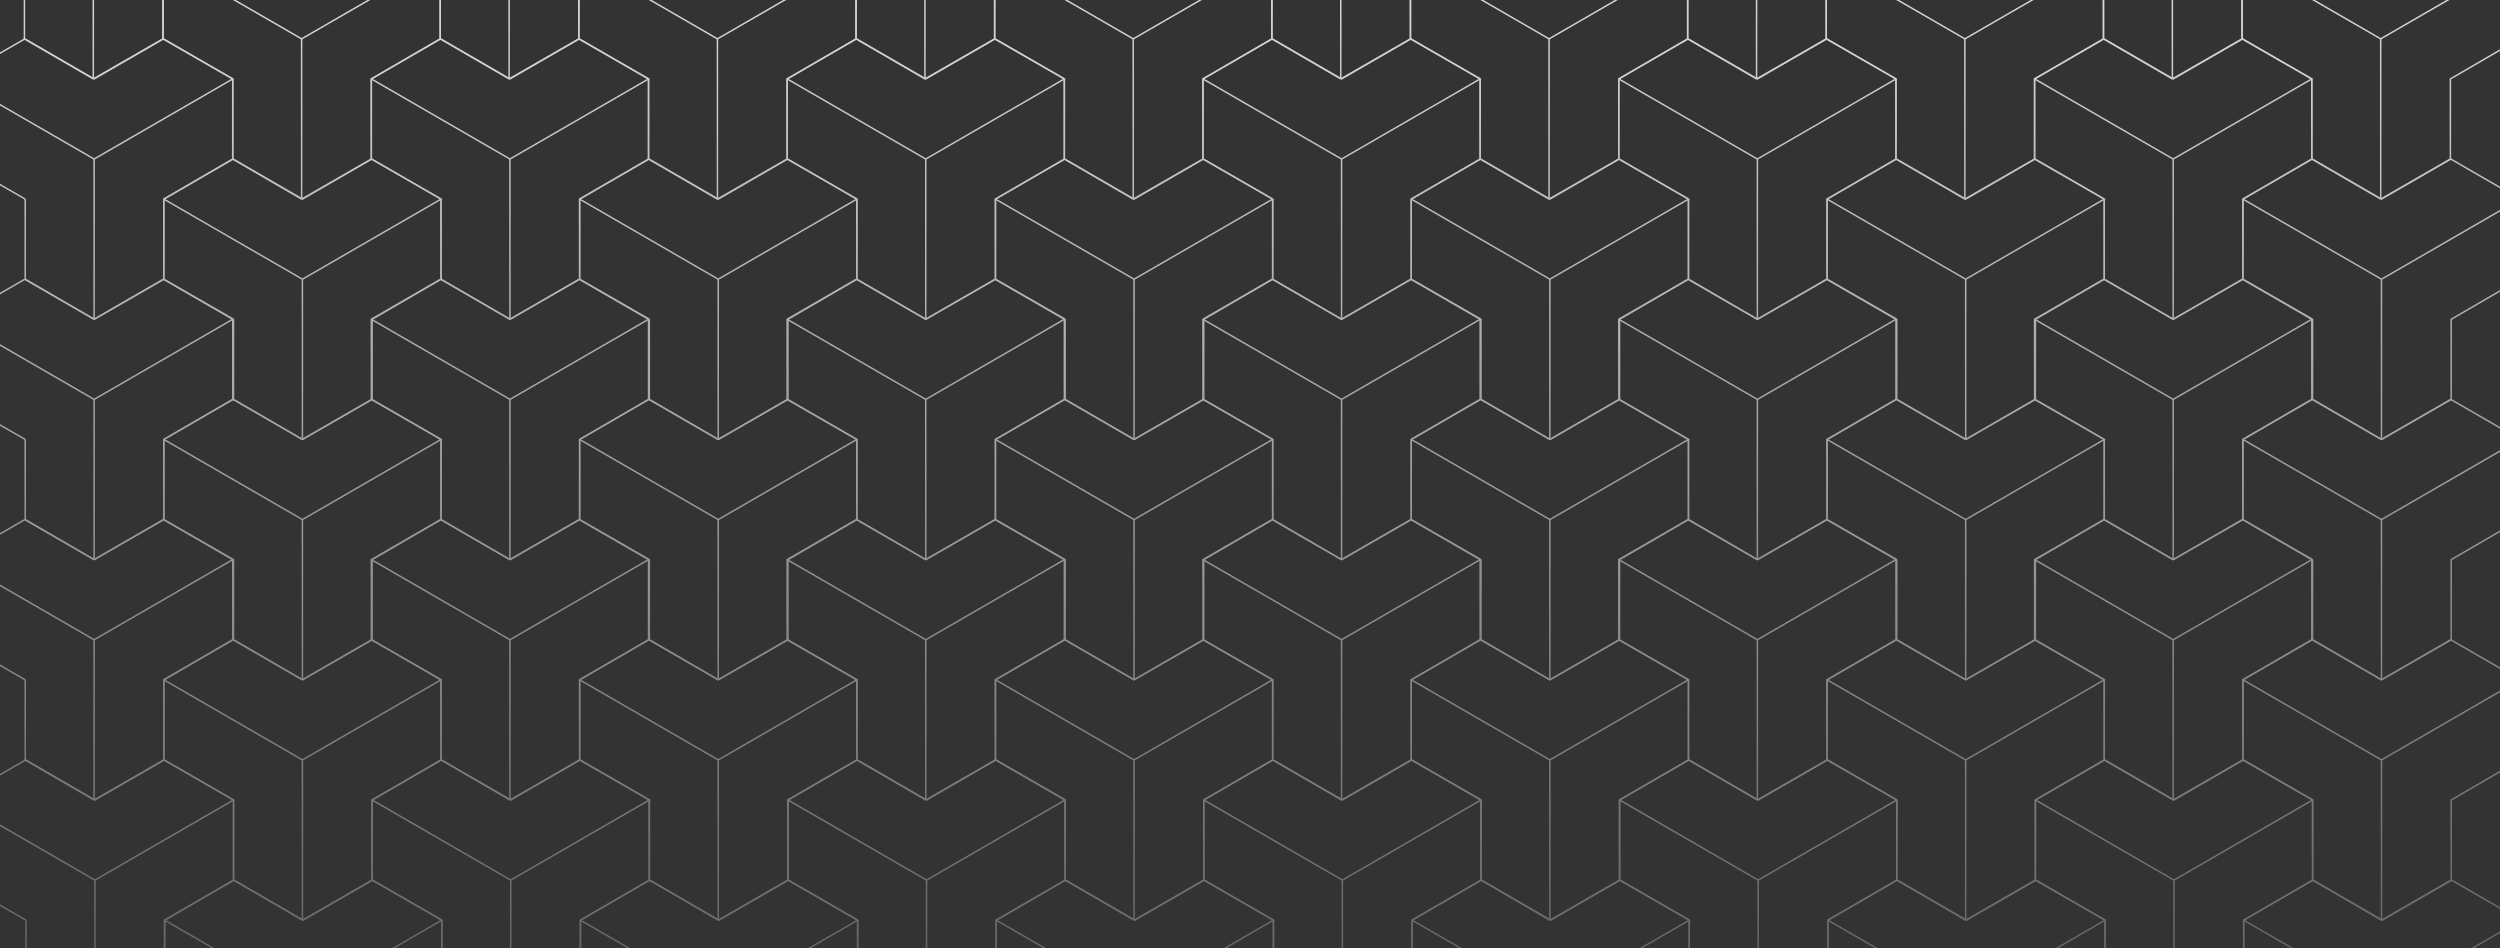 <svg width="1247" height="473" viewBox="0 0 1247 473" fill="none" xmlns="http://www.w3.org/2000/svg">
<rect x="0" y="0" width="1247" height="473" fill="#333333" stroke="none"/>
<g clip-path="url(#clip0_431_1365)">
<mask id="mask0_431_1365" style="mask-type:alpha" maskUnits="userSpaceOnUse" x="-23" y="-101" width="1281" height="800">
<rect x="-22.592" y="-100.503" width="1280.01" height="799.259" fill="url(#paint0_linear_431_1365)"/>
</mask>
<g mask="url(#mask0_431_1365)">
<path d="M12.177 -20.577V19.386L46.545 39.367M46.545 39.367V-40.559M46.545 39.367L81.313 19.386V-20.577L115.681 -40.559V-80.522" stroke="#EDEDED" stroke-width="0.741"/>
<path d="M115.88 -40.559L150.448 -20.577L185.016 -40.559L219.584 -20.577L150.448 19.386L81.312 -20.577" stroke="#EDEDED" stroke-width="0.741"/>
<path d="M115.88 -40.559L81.312 -20.577V19.386L116.08 39.367" stroke="#EDEDED" stroke-width="0.741"/>
<path d="M116.08 39.367V79.33L150.448 99.312M150.448 99.312V19.386M150.448 99.312L185.216 79.33V39.367L219.584 19.386V-20.577" stroke="#EDEDED" stroke-width="0.741"/>
<path d="M426.992 -20.577V19.386L461.36 39.367M461.36 39.367V-40.559M461.36 39.367L496.128 19.386V-20.577L530.496 -40.559V-80.522" stroke="#EDEDED" stroke-width="0.741"/>
<path d="M530.695 -40.559L565.263 -20.577L599.831 -40.559L634.399 -20.577L565.263 19.386L496.127 -20.577" stroke="#EDEDED" stroke-width="0.741"/>
<path d="M530.695 -40.559L496.127 -20.577V19.386L530.895 39.367" stroke="#EDEDED" stroke-width="0.741"/>
<path d="M530.895 39.367V79.33L565.263 99.312M565.263 99.312V19.386M565.263 99.312L600.03 79.33V39.367L634.399 19.386V-20.577" stroke="#EDEDED" stroke-width="0.741"/>
<path d="M219.585 -20.577V19.386L253.953 39.367M253.953 39.367V-40.559M253.953 39.367L288.721 19.386V-20.577L323.089 -40.559V-80.522" stroke="#EDEDED" stroke-width="0.741"/>
<path d="M323.289 -40.559L357.857 -20.577L392.425 -40.559L426.993 -20.577L357.857 19.386L288.721 -20.577" stroke="#EDEDED" stroke-width="0.741"/>
<path d="M323.289 -40.559L288.721 -20.577V19.386L323.488 39.367" stroke="#EDEDED" stroke-width="0.741"/>
<path d="M323.488 39.367V79.33L357.856 99.312M357.856 99.312V19.386M357.856 99.312L392.624 79.33V39.367L426.992 19.386V-20.577" stroke="#EDEDED" stroke-width="0.741"/>
<path d="M12.377 19.386L46.944 39.367L81.513 19.386L116.08 39.367L46.944 79.33L-22.191 39.367" stroke="#EDEDED" stroke-width="0.741"/>
<path d="M12.377 19.386L-22.191 39.367V79.33L12.576 99.312" stroke="#EDEDED" stroke-width="0.741"/>
<path d="M12.576 99.312V139.275L46.944 159.256M46.944 159.256V79.33M46.944 159.256L81.712 139.275V99.312L116.08 79.33V39.367" stroke="#EDEDED" stroke-width="0.741"/>
<path d="M116.28 79.33L150.848 99.312L185.416 79.33L219.984 99.312L150.848 139.275L81.712 99.312" stroke="#EDEDED" stroke-width="0.741"/>
<path d="M116.28 79.33L81.712 99.312V139.275L116.48 159.256" stroke="#EDEDED" stroke-width="0.741"/>
<path d="M116.479 159.256V199.219L150.848 219.2M150.848 219.2V139.274M150.848 219.2L185.615 199.219V159.256L219.984 139.274V99.311" stroke="#EDEDED" stroke-width="0.741"/>
<path d="M427.192 19.386L461.76 39.367L496.328 19.386L530.896 39.367L461.76 79.33L392.624 39.367" stroke="#EDEDED" stroke-width="0.741"/>
<path d="M427.192 19.386L392.624 39.367V79.33L427.392 99.312" stroke="#EDEDED" stroke-width="0.741"/>
<path d="M427.392 99.312V139.275L461.76 159.256M461.76 159.256V79.33M461.76 159.256L496.528 139.275V99.312L530.896 79.33V39.367" stroke="#EDEDED" stroke-width="0.741"/>
<path d="M531.095 79.33L565.663 99.312L600.231 79.33L634.799 99.312L565.663 139.275L496.527 99.312" stroke="#EDEDED" stroke-width="0.741"/>
<path d="M531.095 79.33L496.527 99.312V139.275L531.295 159.256" stroke="#EDEDED" stroke-width="0.741"/>
<path d="M531.295 159.256V199.219L565.663 219.2M565.663 219.2V139.274M565.663 219.2L600.431 199.219V159.256L634.799 139.274V99.311" stroke="#EDEDED" stroke-width="0.741"/>
<path d="M219.784 19.386L254.352 39.367L288.92 19.386L323.488 39.367L254.352 79.33L185.216 39.367" stroke="#EDEDED" stroke-width="0.741"/>
<path d="M219.784 19.386L185.216 39.367V79.33L219.984 99.312" stroke="#EDEDED" stroke-width="0.741"/>
<path d="M219.983 99.312V139.275L254.352 159.256M254.352 159.256V79.33M254.352 159.256L289.119 139.275V99.312L323.487 79.33V39.367" stroke="#EDEDED" stroke-width="0.741"/>
<path d="M323.688 79.33L358.256 99.312L392.824 79.33L427.392 99.312L358.256 139.275L289.12 99.312" stroke="#EDEDED" stroke-width="0.741"/>
<path d="M323.688 79.33L289.12 99.312V139.275L323.888 159.256" stroke="#EDEDED" stroke-width="0.741"/>
<path d="M323.888 159.256V199.219L358.256 219.2M358.256 219.2V139.274M358.256 219.2L393.024 199.219V159.256L427.392 139.274V99.311" stroke="#EDEDED" stroke-width="0.741"/>
<path d="M12.377 139.274L46.944 159.256L81.513 139.274L116.08 159.256L46.944 199.219L-22.191 159.256" stroke="#EDEDED" stroke-width="0.741"/>
<path d="M12.377 139.274L-22.191 159.256V199.219L12.576 219.2" stroke="#EDEDED" stroke-width="0.741"/>
<path d="M12.576 219.2V259.163L46.944 279.145M46.944 279.145V199.219M46.944 279.145L81.712 259.163V219.2L116.08 199.219V159.256" stroke="#EDEDED" stroke-width="0.741"/>
<path d="M116.28 199.219L150.848 219.2L185.416 199.219L219.984 219.2L150.848 259.163L81.712 219.2" stroke="#EDEDED" stroke-width="0.741"/>
<path d="M116.28 199.219L81.712 219.2V259.163L116.48 279.145" stroke="#EDEDED" stroke-width="0.741"/>
<path d="M116.479 279.145V319.108L150.848 339.089M150.848 339.089V259.163M150.848 339.089L185.615 319.108V279.145L219.984 259.163V219.2" stroke="#EDEDED" stroke-width="0.741"/>
<path d="M427.192 139.274L461.76 159.256L496.328 139.274L530.896 159.256L461.76 199.219L392.624 159.256" stroke="#EDEDED" stroke-width="0.741"/>
<path d="M427.192 139.274L392.624 159.256V199.219L427.392 219.2" stroke="#EDEDED" stroke-width="0.741"/>
<path d="M427.392 219.2V259.163L461.76 279.145M461.76 279.145V199.219M461.76 279.145L496.528 259.163V219.2L530.896 199.219V159.256" stroke="#EDEDED" stroke-width="0.741"/>
<path d="M531.095 199.219L565.663 219.2L600.231 199.219L634.799 219.2L565.663 259.163L496.527 219.2" stroke="#EDEDED" stroke-width="0.741"/>
<path d="M531.095 199.219L496.527 219.2V259.163L531.295 279.145" stroke="#EDEDED" stroke-width="0.741"/>
<path d="M531.295 279.145V319.108L565.663 339.089M565.663 339.089V259.163M565.663 339.089L600.431 319.108V279.145L634.799 259.163V219.2" stroke="#EDEDED" stroke-width="0.741"/>
<path d="M219.784 139.274L254.352 159.256L288.92 139.274L323.488 159.256L254.352 199.219L185.216 159.256" stroke="#EDEDED" stroke-width="0.741"/>
<path d="M219.784 139.274L185.216 159.256V199.219L219.984 219.2" stroke="#EDEDED" stroke-width="0.741"/>
<path d="M219.983 219.2V259.163L254.352 279.145M254.352 279.145V199.219M254.352 279.145L289.119 259.163V219.2L323.487 199.219V159.256" stroke="#EDEDED" stroke-width="0.741"/>
<path d="M323.688 199.219L358.256 219.2L392.824 199.219L427.392 219.2L358.256 259.163L289.12 219.2" stroke="#EDEDED" stroke-width="0.741"/>
<path d="M323.688 199.219L289.12 219.2V259.163L323.888 279.145" stroke="#EDEDED" stroke-width="0.741"/>
<path d="M323.888 279.145V319.108L358.256 339.089M358.256 339.089V259.163M358.256 339.089L393.024 319.108V279.145L427.392 259.163V219.2" stroke="#EDEDED" stroke-width="0.741"/>
<path d="M12.377 259.163L46.944 279.145L81.513 259.163L116.08 279.145L46.944 319.108L-22.191 279.145" stroke="#EDEDED" stroke-width="0.741"/>
<path d="M12.377 259.163L-22.191 279.145V319.108L12.576 339.089" stroke="#EDEDED" stroke-width="0.741"/>
<path d="M12.576 339.089V379.052L46.944 399.033M46.944 399.033V319.107M46.944 399.033L81.712 379.052V339.089L116.08 319.107V279.145" stroke="#EDEDED" stroke-width="0.741"/>
<path d="M116.28 319.107L150.848 339.089L185.416 319.107L219.984 339.089L150.848 379.052L81.712 339.089" stroke="#EDEDED" stroke-width="0.741"/>
<path d="M116.28 319.107L81.712 339.089V379.052L116.48 399.033" stroke="#EDEDED" stroke-width="0.741"/>
<path d="M116.479 399.033V438.996L150.848 458.978M150.848 458.978V379.052M150.848 458.978L185.615 438.996V399.033L219.984 379.052V339.089" stroke="#EDEDED" stroke-width="0.741"/>
<path d="M427.192 259.163L461.76 279.145L496.328 259.163L530.896 279.145L461.76 319.108L392.624 279.145" stroke="#EDEDED" stroke-width="0.741"/>
<path d="M427.192 259.163L392.624 279.145V319.108L427.392 339.089" stroke="#EDEDED" stroke-width="0.741"/>
<path d="M427.392 339.089V379.052L461.76 399.033M461.76 399.033V319.107M461.76 399.033L496.528 379.052V339.089L530.896 319.107V279.145" stroke="#EDEDED" stroke-width="0.741"/>
<path d="M531.095 319.107L565.663 339.089L600.231 319.107L634.799 339.089L565.663 379.052L496.527 339.089" stroke="#EDEDED" stroke-width="0.741"/>
<path d="M531.095 319.107L496.527 339.089V379.052L531.295 399.033" stroke="#EDEDED" stroke-width="0.741"/>
<path d="M531.295 399.033V438.996L565.663 458.978M565.663 458.978V379.052M565.663 458.978L600.431 438.996V399.033L634.799 379.052V339.089" stroke="#EDEDED" stroke-width="0.741"/>
<path d="M219.784 259.163L254.352 279.145L288.92 259.163L323.488 279.145L254.352 319.108L185.216 279.145" stroke="#EDEDED" stroke-width="0.741"/>
<path d="M219.784 259.163L185.216 279.145V319.108L219.984 339.089" stroke="#EDEDED" stroke-width="0.741"/>
<path d="M219.983 339.089V379.052L254.352 399.033M254.352 399.033V319.107M254.352 399.033L289.119 379.052V339.089L323.487 319.107V279.145" stroke="#EDEDED" stroke-width="0.741"/>
<path d="M323.688 319.107L358.256 339.089L392.824 319.107L427.392 339.089L358.256 379.052L289.12 339.089" stroke="#EDEDED" stroke-width="0.741"/>
<path d="M323.688 319.107L289.12 339.089V379.052L323.888 399.033" stroke="#EDEDED" stroke-width="0.741"/>
<path d="M323.888 399.033V438.996L358.256 458.978M358.256 458.978V379.052M358.256 458.978L393.024 438.996V399.033L427.392 379.052V339.089" stroke="#EDEDED" stroke-width="0.741"/>
<path d="M12.776 379.052L47.344 399.033L81.912 379.052L116.48 399.033L47.344 438.996L-21.792 399.033" stroke="#EDEDED" stroke-width="0.741"/>
<path d="M12.776 379.052L-21.792 399.033V438.996L12.976 458.978" stroke="#EDEDED" stroke-width="0.741"/>
<path d="M12.976 458.978V498.941L47.344 518.922M47.344 518.922V438.996M47.344 518.922L82.112 498.941V458.978L116.48 438.996V399.033" stroke="#EDEDED" stroke-width="0.741"/>
<path d="M116.679 438.996L151.247 458.978L185.815 438.996L220.383 458.978L151.247 498.941L82.111 458.978" stroke="#EDEDED" stroke-width="0.741"/>
<path d="M116.679 438.996L82.111 458.978V498.941L116.879 518.922" stroke="#EDEDED" stroke-width="0.741"/>
<path d="M116.879 518.922V558.885L151.247 578.866M151.247 578.866V498.941M151.247 578.866L186.015 558.885V518.922L220.383 498.941V458.978" stroke="#EDEDED" stroke-width="0.741"/>
<path d="M427.591 379.052L462.159 399.033L496.727 379.052L531.295 399.033L462.159 438.996L393.023 399.033" stroke="#EDEDED" stroke-width="0.741"/>
<path d="M427.591 379.052L393.023 399.033V438.996L427.791 458.978" stroke="#EDEDED" stroke-width="0.741"/>
<path d="M427.791 458.978V498.941L462.159 518.922M462.159 518.922V438.996M462.159 518.922L496.927 498.941V458.978L531.295 438.996V399.033" stroke="#EDEDED" stroke-width="0.741"/>
<path d="M531.495 438.996L566.063 458.978L600.631 438.996L635.199 458.978L566.063 498.941L496.927 458.978" stroke="#EDEDED" stroke-width="0.741"/>
<path d="M531.495 438.996L496.927 458.978V498.941L531.695 518.922" stroke="#EDEDED" stroke-width="0.741"/>
<path d="M531.694 518.922V558.885L566.062 578.866M566.062 578.866V498.941M566.062 578.866L600.83 558.885V518.922L635.198 498.941V458.978" stroke="#EDEDED" stroke-width="0.741"/>
<path d="M220.184 379.052L254.752 399.033L289.32 379.052L323.888 399.033L254.752 438.996L185.616 399.033" stroke="#EDEDED" stroke-width="0.741"/>
<path d="M220.184 379.052L185.616 399.033V438.996L220.384 458.978" stroke="#EDEDED" stroke-width="0.741"/>
<path d="M220.384 458.978V498.941L254.752 518.922M254.752 518.922V438.996M254.752 518.922L289.52 498.941V458.978L323.888 438.996V399.033" stroke="#EDEDED" stroke-width="0.741"/>
<path d="M324.087 438.996L358.655 458.978L393.223 438.996L427.791 458.978L358.655 498.941L289.52 458.978" stroke="#EDEDED" stroke-width="0.741"/>
<path d="M324.087 438.996L289.52 458.978V498.941L324.287 518.922" stroke="#EDEDED" stroke-width="0.741"/>
<path d="M324.287 518.922V558.885L358.655 578.866M358.655 578.866V498.941M358.655 578.866L393.423 558.885V518.922L427.791 498.941V458.978" stroke="#EDEDED" stroke-width="0.741"/>
<path d="M634.398 -20.577V19.386L668.767 39.367M668.767 39.367V-40.559M668.767 39.367L703.534 19.386V-20.577L737.903 -40.559V-80.522" stroke="#EDEDED" stroke-width="0.741"/>
<path d="M738.102 -40.559L772.67 -20.577L807.238 -40.559L841.806 -20.577L772.67 19.386L703.534 -20.577" stroke="#EDEDED" stroke-width="0.741"/>
<path d="M738.102 -40.559L703.534 -20.577V19.386L738.302 39.367" stroke="#EDEDED" stroke-width="0.741"/>
<path d="M738.302 39.367V79.33L772.67 99.312M772.67 99.312V19.386M772.67 99.312L807.438 79.33V39.367L841.806 19.386V-20.577" stroke="#EDEDED" stroke-width="0.741"/>
<path d="M1049.21 -20.577V19.386L1083.58 39.367M1083.58 39.367V-40.559M1083.58 39.367L1118.35 19.386V-20.577L1152.72 -40.559V-80.522" stroke="#EDEDED" stroke-width="0.741"/>
<path d="M1152.92 -40.559L1187.49 -20.577L1222.05 -40.559L1256.62 -20.577L1187.49 19.386L1118.35 -20.577" stroke="#EDEDED" stroke-width="0.741"/>
<path d="M1152.92 -40.559L1118.35 -20.577V19.386L1153.12 39.367" stroke="#EDEDED" stroke-width="0.741"/>
<path d="M1153.12 39.367V79.33L1187.49 99.312M1187.49 99.312V19.386M1187.49 99.312L1222.25 79.33V39.367L1256.62 19.386V-20.577" stroke="#EDEDED" stroke-width="0.741"/>
<path d="M841.807 -20.577V19.386L876.175 39.367M876.175 39.367V-40.559M876.175 39.367L910.943 19.386V-20.577L945.311 -40.559V-80.522" stroke="#EDEDED" stroke-width="0.741"/>
<path d="M945.51 -40.559L980.078 -20.577L1014.65 -40.559L1049.21 -20.577L980.078 19.386L910.942 -20.577" stroke="#EDEDED" stroke-width="0.741"/>
<path d="M945.51 -40.559L910.942 -20.577V19.386L945.71 39.367" stroke="#EDEDED" stroke-width="0.741"/>
<path d="M945.71 39.367V79.33L980.078 99.312M980.078 99.312V19.386M980.078 99.312L1014.85 79.33V39.367L1049.21 19.386V-20.577" stroke="#EDEDED" stroke-width="0.741"/>
<path d="M634.598 19.386L669.166 39.367L703.734 19.386L738.302 39.367L669.166 79.33L600.03 39.367" stroke="#EDEDED" stroke-width="0.741"/>
<path d="M634.598 19.386L600.03 39.367V79.33L634.798 99.312" stroke="#EDEDED" stroke-width="0.741"/>
<path d="M634.798 99.312V139.275L669.166 159.256M669.166 159.256V79.33M669.166 159.256L703.934 139.275V99.312L738.302 79.33V39.367" stroke="#EDEDED" stroke-width="0.741"/>
<path d="M738.504 79.33L773.071 99.312L807.639 79.33L842.207 99.312L773.071 139.275L703.936 99.312" stroke="#EDEDED" stroke-width="0.741"/>
<path d="M738.504 79.33L703.936 99.312V139.275L738.703 159.256" stroke="#EDEDED" stroke-width="0.741"/>
<path d="M738.703 159.256V199.219L773.071 219.2M773.071 219.2V139.274M773.071 219.2L807.839 199.219V159.256L842.207 139.274V99.311" stroke="#EDEDED" stroke-width="0.741"/>
<path d="M1049.41 19.386L1083.98 39.367L1118.55 19.386L1153.12 39.367L1083.98 79.33L1014.85 39.367" stroke="#EDEDED" stroke-width="0.741"/>
<path d="M1049.41 19.386L1014.85 39.367V79.33L1049.61 99.312" stroke="#EDEDED" stroke-width="0.741"/>
<path d="M1049.61 99.312V139.275L1083.98 159.256M1083.98 159.256V79.33M1083.98 159.256L1118.75 139.275V99.312L1153.12 79.33V39.367" stroke="#EDEDED" stroke-width="0.741"/>
<path d="M1153.32 79.33L1187.88 99.312L1222.45 79.33L1257.02 99.312L1187.88 139.275L1118.75 99.312" stroke="#EDEDED" stroke-width="0.741"/>
<path d="M1153.32 79.33L1118.75 99.312V139.275L1153.52 159.256" stroke="#EDEDED" stroke-width="0.741"/>
<path d="M1153.52 159.256V199.219L1187.88 219.2M1187.88 219.2V139.274M1187.88 219.2L1222.65 199.219V159.256L1257.02 139.274V99.311" stroke="#EDEDED" stroke-width="0.741"/>
<path d="M842.007 19.386L876.575 39.367L911.143 19.386L945.711 39.367L876.575 79.33L807.439 39.367" stroke="#EDEDED" stroke-width="0.741"/>
<path d="M842.007 19.386L807.439 39.367V79.33L842.207 99.312" stroke="#EDEDED" stroke-width="0.741"/>
<path d="M842.207 99.312V139.275L876.575 159.256M876.575 159.256V79.33M876.575 159.256L911.343 139.275V99.312L945.711 79.33V39.367" stroke="#EDEDED" stroke-width="0.741"/>
<path d="M945.911 79.33L980.479 99.312L1015.05 79.33L1049.61 99.312L980.479 139.275L911.343 99.312" stroke="#EDEDED" stroke-width="0.741"/>
<path d="M945.911 79.33L911.343 99.312V139.275L946.111 159.256" stroke="#EDEDED" stroke-width="0.741"/>
<path d="M946.11 159.256V199.219L980.478 219.2M980.478 219.2V139.274M980.478 219.2L1015.25 199.219V159.256L1049.61 139.274V99.311" stroke="#EDEDED" stroke-width="0.741"/>
<path d="M634.598 139.275L669.166 159.257L703.734 139.275L738.302 159.257L669.166 199.22L600.03 159.257" stroke="#EDEDED" stroke-width="0.741"/>
<path d="M634.598 139.275L600.03 159.257V199.22L634.798 219.201" stroke="#EDEDED" stroke-width="0.741"/>
<path d="M634.798 219.2V259.163L669.166 279.145M669.166 279.145V199.219M669.166 279.145L703.934 259.163V219.2L738.302 199.219V159.256" stroke="#EDEDED" stroke-width="0.741"/>
<path d="M738.504 199.22L773.071 219.201L807.639 199.22L842.207 219.201L773.071 259.164L703.936 219.201" stroke="#EDEDED" stroke-width="0.741"/>
<path d="M738.504 199.22L703.936 219.201V259.164L738.703 279.146" stroke="#EDEDED" stroke-width="0.741"/>
<path d="M738.703 279.146V319.109L773.071 339.09M773.071 339.09V259.164M773.071 339.09L807.839 319.109V279.146L842.207 259.164V219.201" stroke="#EDEDED" stroke-width="0.741"/>
<path d="M1049.41 139.275L1083.98 159.257L1118.55 139.275L1153.12 159.257L1083.98 199.22L1014.85 159.257" stroke="#EDEDED" stroke-width="0.741"/>
<path d="M1049.41 139.275L1014.85 159.257V199.22L1049.61 219.201" stroke="#EDEDED" stroke-width="0.741"/>
<path d="M1049.61 219.2V259.163L1083.98 279.145M1083.98 279.145V199.219M1083.98 279.145L1118.75 259.163V219.2L1153.12 199.219V159.256" stroke="#EDEDED" stroke-width="0.741"/>
<path d="M1153.32 199.22L1187.88 219.201L1222.45 199.22L1257.02 219.201L1187.88 259.164L1118.75 219.201" stroke="#EDEDED" stroke-width="0.741"/>
<path d="M1153.32 199.22L1118.75 219.201V259.164L1153.52 279.146" stroke="#EDEDED" stroke-width="0.741"/>
<path d="M1153.52 279.146V319.109L1187.88 339.09M1187.88 339.09V259.164M1187.88 339.09L1222.65 319.109V279.146L1257.02 259.164V219.201" stroke="#EDEDED" stroke-width="0.741"/>
<path d="M842.007 139.275L876.575 159.257L911.143 139.275L945.711 159.257L876.575 199.22L807.439 159.257" stroke="#EDEDED" stroke-width="0.741"/>
<path d="M842.007 139.275L807.439 159.257V199.22L842.207 219.201" stroke="#EDEDED" stroke-width="0.741"/>
<path d="M842.207 219.201V259.164L876.575 279.146M876.575 279.146V199.22M876.575 279.146L911.343 259.164V219.201L945.711 199.22V159.257" stroke="#EDEDED" stroke-width="0.741"/>
<path d="M945.911 199.22L980.479 219.201L1015.05 199.22L1049.61 219.201L980.479 259.164L911.343 219.201" stroke="#EDEDED" stroke-width="0.741"/>
<path d="M945.911 199.22L911.343 219.201V259.164L946.111 279.146" stroke="#EDEDED" stroke-width="0.741"/>
<path d="M946.11 279.146V319.109L980.478 339.09M980.478 339.09V259.164M980.478 339.09L1015.25 319.109V279.146L1049.61 259.164V219.201" stroke="#EDEDED" stroke-width="0.741"/>
<path d="M634.598 259.164L669.166 279.146L703.734 259.164L738.302 279.146L669.166 319.109L600.03 279.146" stroke="#EDEDED" stroke-width="0.741"/>
<path d="M634.598 259.164L600.03 279.146V319.109L634.798 339.09" stroke="#EDEDED" stroke-width="0.741"/>
<path d="M634.798 339.09V379.053L669.166 399.034M669.166 399.034V319.108M669.166 399.034L703.934 379.053V339.09L738.302 319.108V279.146" stroke="#EDEDED" stroke-width="0.741"/>
<path d="M738.504 319.108L773.071 339.09L807.639 319.108L842.207 339.09L773.071 379.053L703.936 339.09" stroke="#EDEDED" stroke-width="0.741"/>
<path d="M738.504 319.108L703.936 339.09V379.053L738.703 399.034" stroke="#EDEDED" stroke-width="0.741"/>
<path d="M738.703 399.034V438.997L773.071 458.979M773.071 458.979V379.053M773.071 458.979L807.839 438.997V399.034L842.207 379.053V339.09" stroke="#EDEDED" stroke-width="0.741"/>
<path d="M1049.41 259.164L1083.98 279.146L1118.55 259.164L1153.12 279.146L1083.98 319.109L1014.85 279.146" stroke="#EDEDED" stroke-width="0.741"/>
<path d="M1049.41 259.164L1014.85 279.146V319.109L1049.61 339.09" stroke="#EDEDED" stroke-width="0.741"/>
<path d="M1049.61 339.09V379.053L1083.98 399.034M1083.98 399.034V319.108M1083.98 399.034L1118.75 379.053V339.09L1153.12 319.108V279.146" stroke="#EDEDED" stroke-width="0.741"/>
<path d="M1153.32 319.108L1187.88 339.09L1222.45 319.108L1257.02 339.09L1187.88 379.053L1118.75 339.09" stroke="#EDEDED" stroke-width="0.741"/>
<path d="M1153.32 319.108L1118.75 339.09V379.053L1153.52 399.034" stroke="#EDEDED" stroke-width="0.741"/>
<path d="M1153.52 399.034V438.997L1187.88 458.979M1187.88 458.979V379.053M1187.88 458.979L1222.65 438.997V399.034L1257.02 379.053V339.09" stroke="#EDEDED" stroke-width="0.741"/>
<path d="M842.007 259.164L876.575 279.146L911.143 259.164L945.711 279.146L876.575 319.109L807.439 279.146" stroke="#EDEDED" stroke-width="0.741"/>
<path d="M842.007 259.164L807.439 279.146V319.109L842.207 339.09" stroke="#EDEDED" stroke-width="0.741"/>
<path d="M842.207 339.09V379.053L876.575 399.034M876.575 399.034V319.108M876.575 399.034L911.343 379.053V339.09L945.711 319.108V279.146" stroke="#EDEDED" stroke-width="0.741"/>
<path d="M945.911 319.108L980.479 339.09L1015.05 319.108L1049.61 339.09L980.479 379.053L911.343 339.09" stroke="#EDEDED" stroke-width="0.741"/>
<path d="M945.911 319.108L911.343 339.09V379.053L946.111 399.034" stroke="#EDEDED" stroke-width="0.741"/>
<path d="M946.11 399.034V438.997L980.478 458.979M980.478 458.979V379.053M980.478 458.979L1015.25 438.997V399.034L1049.61 379.053V339.09" stroke="#EDEDED" stroke-width="0.741"/>
<path d="M635 379.053L669.568 399.034L704.136 379.053L738.703 399.034L669.568 438.997L600.432 399.034" stroke="#EDEDED" stroke-width="0.741"/>
<path d="M635 379.053L600.432 399.034V438.997L635.199 458.979" stroke="#EDEDED" stroke-width="0.741"/>
<path d="M635.199 458.979V498.942L669.567 518.923M669.567 518.923V438.997M669.567 518.923L704.335 498.942V458.979L738.703 438.997V399.034" stroke="#EDEDED" stroke-width="0.741"/>
<path d="M738.903 438.997L773.471 458.979L808.039 438.997L842.607 458.979L773.471 498.942L704.335 458.979" stroke="#EDEDED" stroke-width="0.741"/>
<path d="M738.903 438.997L704.335 458.979V498.942L739.103 518.923" stroke="#EDEDED" stroke-width="0.741"/>
<path d="M739.103 518.923V558.886L773.471 578.867M773.471 578.867V498.941M773.471 578.867L808.238 558.886V518.923L842.607 498.941V458.979" stroke="#EDEDED" stroke-width="0.741"/>
<path d="M1049.82 379.053L1084.38 399.034L1118.95 379.053L1153.52 399.034L1084.38 438.997L1015.25 399.034" stroke="#EDEDED" stroke-width="0.741"/>
<path d="M1049.82 379.053L1015.25 399.034V438.997L1050.01 458.979" stroke="#EDEDED" stroke-width="0.741"/>
<path d="M1050.01 458.979V498.942L1084.38 518.923M1084.38 518.923V438.997M1084.38 518.923L1119.15 498.942V458.979L1153.52 438.997V399.034" stroke="#EDEDED" stroke-width="0.741"/>
<path d="M1153.72 438.997L1188.29 458.979L1222.85 438.997L1257.42 458.979L1188.29 498.942L1119.15 458.979" stroke="#EDEDED" stroke-width="0.741"/>
<path d="M1153.72 438.997L1119.15 458.979V498.942L1153.92 518.923" stroke="#EDEDED" stroke-width="0.741"/>
<path d="M1153.92 518.922V558.885L1188.29 578.866M1188.29 578.866V498.941M1188.29 578.866L1223.05 558.885V518.922L1257.42 498.941V458.978" stroke="#EDEDED" stroke-width="0.741"/>
<path d="M842.407 379.053L876.975 399.034L911.543 379.053L946.111 399.034L876.975 438.997L807.839 399.034" stroke="#EDEDED" stroke-width="0.741"/>
<path d="M842.407 379.053L807.839 399.034V438.997L842.607 458.979" stroke="#EDEDED" stroke-width="0.741"/>
<path d="M842.606 458.979V498.942L876.975 518.923M876.975 518.923V438.997M876.975 518.923L911.742 498.942V458.979L946.111 438.997V399.034" stroke="#EDEDED" stroke-width="0.741"/>
<path d="M946.311 438.997L980.879 458.979L1015.45 438.997L1050.02 458.979L980.879 498.942L911.743 458.979" stroke="#EDEDED" stroke-width="0.741"/>
<path d="M946.311 438.997L911.743 458.979V498.942L946.511 518.923" stroke="#EDEDED" stroke-width="0.741"/>
<path d="M946.511 518.923V558.886L980.879 578.867M980.879 578.867V498.941M980.879 578.867L1015.65 558.886V518.923L1050.01 498.941V458.979" stroke="#EDEDED" stroke-width="0.741"/>
</g>
</g>
<defs>
<linearGradient id="paint0_linear_431_1365" x1="617.415" y1="-100.503" x2="617.415" y2="698.756" gradientUnits="userSpaceOnUse">
<stop stop-color="white"/>
<stop offset="1" stop-color="#D9D9D9" stop-opacity="0"/>
</linearGradient>
<clipPath id="clip0_431_1365">
<rect width="1247" height="473" fill="white"/>
</clipPath>
</defs>
</svg>
